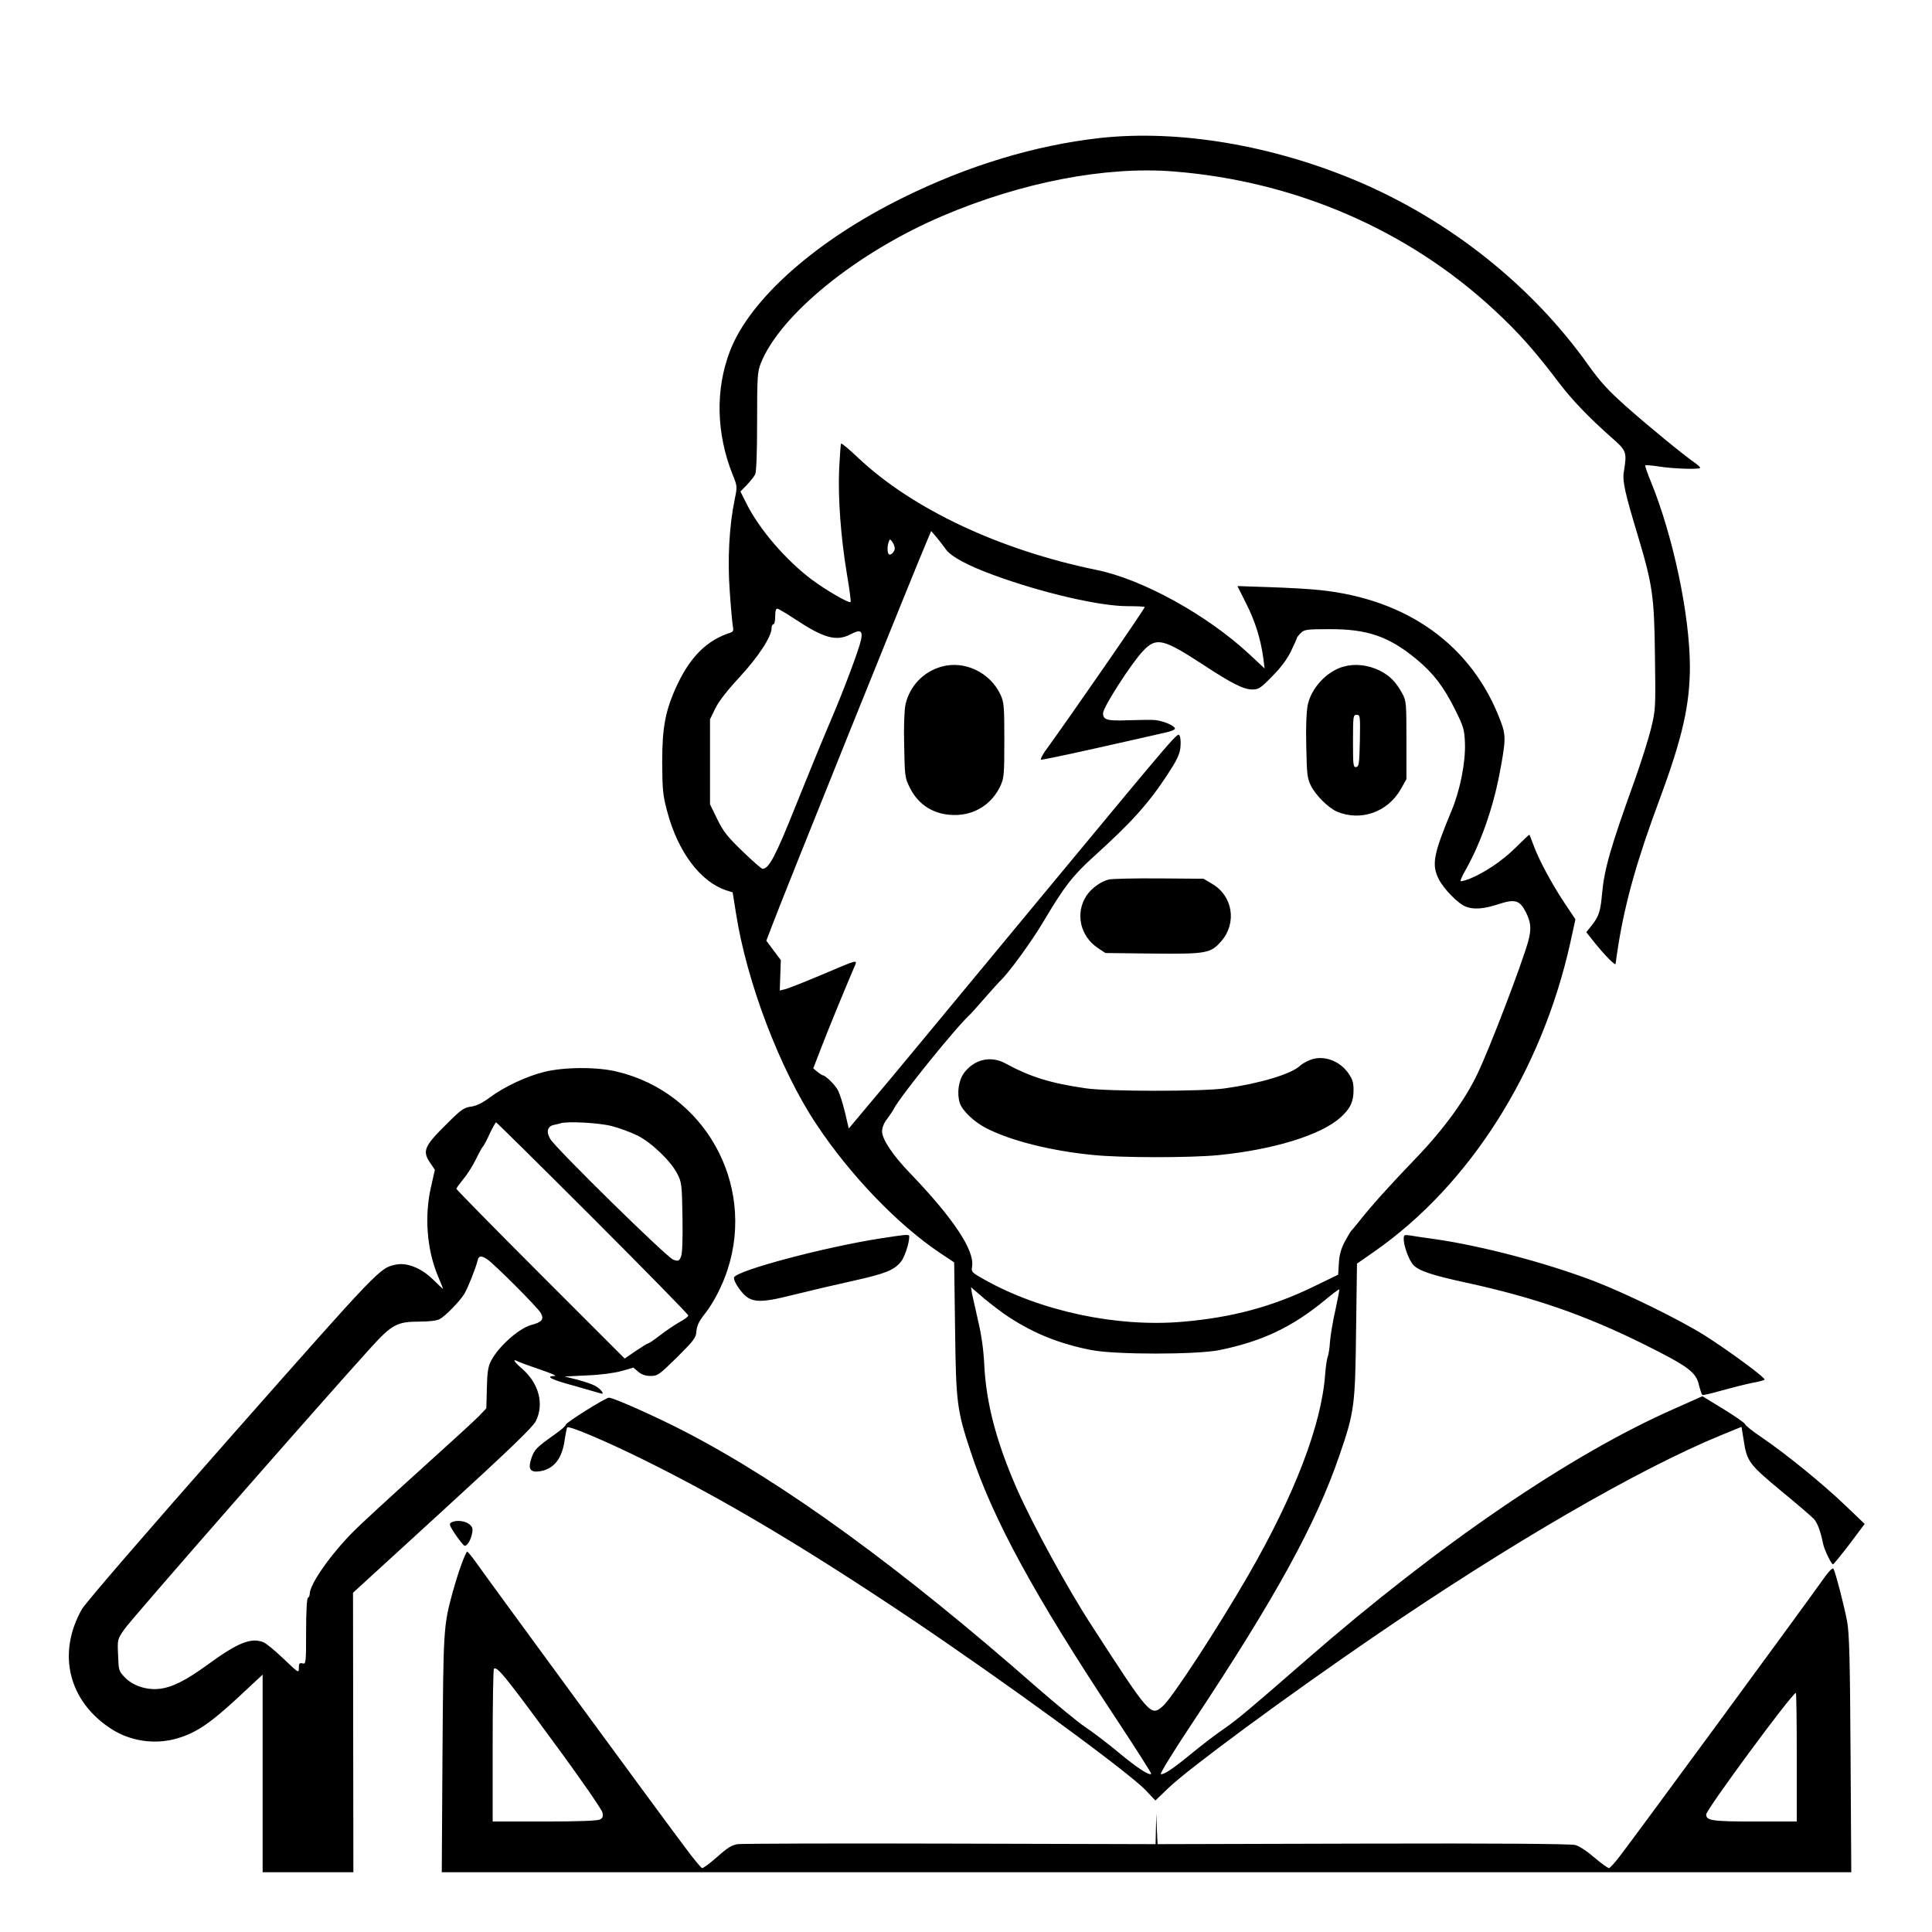 <?xml version="1.0" standalone="no"?>
<!DOCTYPE svg PUBLIC "-//W3C//DTD SVG 20010904//EN"
 "http://www.w3.org/TR/2001/REC-SVG-20010904/DTD/svg10.dtd">
<svg version="1.0" xmlns="http://www.w3.org/2000/svg"
 width="2048pt" height="2048pt" viewBox="0 0 2048 2048"
 preserveAspectRatio="xMidYMid meet">
<g transform="translate(0,2048) scale(0.192,-0.192)"
fill="#000000" stroke="none">
<path d="M6075 9905 c-358 -40 -728 -151 -1090 -330 -479 -236 -845 -560 -955
-847 -81 -211 -76 -454 15 -682 26 -64 26 -66 11 -138 -30 -145 -40 -332 -27
-506 6 -89 14 -175 17 -192 5 -23 2 -31 -12 -36 -128 -40 -221 -131 -294 -286
-67 -143 -84 -234 -84 -433 1 -150 4 -181 27 -266 59 -225 184 -391 327 -438
l35 -11 18 -113 c59 -381 243 -865 444 -1167 187 -282 451 -556 683 -711 l78
-52 5 -366 c5 -409 10 -449 86 -679 123 -373 350 -790 801 -1471 110 -167 199
-306 196 -308 -11 -11 -79 34 -180 118 -60 50 -143 113 -185 141 -42 28 -161
127 -266 218 -754 662 -1393 1127 -1940 1411 -156 81 -397 189 -423 189 -19 0
-242 -140 -239 -150 1 -5 -25 -28 -59 -52 -103 -73 -114 -85 -130 -132 -20
-58 -8 -79 42 -73 81 11 128 69 142 177 5 33 11 63 14 66 11 10 216 -77 418
-177 438 -216 883 -480 1467 -871 519 -348 1209 -851 1309 -956 l53 -56 73 70
c110 106 650 504 1128 831 755 517 1468 930 1925 1117 l110 45 12 -74 c18
-118 29 -132 207 -280 89 -73 170 -143 182 -156 19 -23 35 -65 49 -134 7 -35
46 -115 55 -115 4 0 44 50 91 111 l84 112 -111 106 c-120 115 -325 282 -462
375 -48 32 -87 64 -87 69 0 6 -53 43 -118 83 l-118 72 -157 -70 c-572 -252
-1297 -747 -2027 -1383 -314 -274 -389 -336 -453 -380 -40 -27 -118 -86 -174
-132 -112 -92 -163 -126 -179 -121 -6 2 74 132 178 288 456 688 678 1091 809
1474 82 239 86 272 91 688 l5 368 96 67 c526 367 924 994 1082 1706 l28 128
-62 93 c-68 102 -143 241 -171 321 -10 28 -20 51 -21 53 -1 2 -35 -30 -76 -71
-72 -72 -172 -139 -256 -173 -24 -9 -45 -14 -48 -12 -2 3 10 32 29 64 82 146
150 339 186 529 35 184 36 212 6 290 -156 417 -513 674 -1000 724 -55 6 -179
13 -276 16 l-177 6 49 -98 c49 -97 80 -196 94 -302 l7 -55 -89 83 c-233 215
-587 410 -839 461 -535 110 -1014 335 -1315 618 -49 47 -92 82 -95 80 -3 -3
-7 -66 -11 -139 -7 -161 9 -379 43 -583 14 -81 23 -150 20 -153 -8 -9 -135 65
-212 122 -144 108 -289 276 -361 418 l-35 70 35 36 c19 20 40 46 46 58 7 14
11 112 11 292 0 246 2 275 20 321 106 268 530 613 1005 815 437 186 900 275
1275 245 671 -53 1295 -323 1772 -767 132 -122 225 -227 357 -402 70 -92 164
-190 285 -297 88 -77 89 -81 71 -194 -8 -50 7 -117 76 -345 83 -278 92 -336
96 -666 4 -291 4 -299 -21 -402 -14 -58 -55 -188 -91 -289 -133 -369 -167
-487 -180 -625 -8 -96 -18 -126 -55 -173 l-32 -40 50 -63 c57 -70 112 -125
112 -111 0 5 7 52 15 104 40 245 104 471 229 807 125 338 166 518 166 731 -1
286 -93 720 -216 1021 -19 46 -33 86 -30 88 2 3 37 0 76 -6 73 -12 218 -17
226 -8 3 3 -10 15 -28 28 -65 45 -265 209 -385 316 -95 85 -139 133 -203 223
-311 438 -762 797 -1270 1014 -473 201 -990 288 -1425 241z m-853 -2271 c28
-40 121 -90 263 -142 270 -99 586 -172 740 -172 52 0 95 -2 95 -5 0 -10 -408
-600 -551 -797 -16 -24 -26 -44 -21 -46 4 -1 150 29 323 68 173 39 338 76 367
83 29 6 51 16 49 22 -6 19 -78 47 -125 47 -26 1 -87 -1 -137 -2 -112 -4 -135
2 -135 39 0 33 157 277 222 345 73 76 110 67 335 -80 152 -100 219 -134 267
-134 35 0 46 7 110 73 49 49 82 94 104 139 18 37 32 69 32 72 0 3 10 16 21 27
20 20 32 22 158 22 211 1 330 -40 484 -168 91 -76 148 -150 210 -275 48 -96
52 -112 55 -185 4 -105 -26 -259 -73 -372 -102 -245 -112 -300 -71 -381 28
-55 108 -136 149 -151 44 -17 98 -13 178 13 94 31 120 23 154 -45 28 -55 31
-93 11 -164 -40 -138 -210 -582 -278 -725 -69 -146 -188 -309 -342 -469 -146
-152 -243 -260 -311 -346 -22 -27 -42 -52 -46 -55 -3 -3 -19 -30 -35 -60 -20
-38 -30 -73 -32 -118 l-4 -63 -132 -64 c-229 -112 -455 -173 -729 -196 -362
-31 -784 59 -1094 234 -69 39 -71 41 -66 72 14 89 -104 266 -343 515 -94 97
-154 187 -154 230 0 21 10 47 28 69 15 20 32 46 38 58 40 74 346 453 424 523
3 3 39 43 80 90 41 47 78 87 81 90 44 39 176 220 242 332 112 189 160 251 275
355 208 188 301 291 407 452 51 78 67 110 72 149 3 27 1 57 -4 66 -11 21 4 38
-723 -839 -282 -341 -597 -721 -699 -844 -102 -124 -235 -283 -296 -355 l-109
-130 -21 90 c-12 49 -29 103 -38 120 -15 30 -70 84 -85 84 -4 1 -17 9 -30 20
l-22 18 44 114 c37 96 122 304 181 442 20 48 35 51 -190 -44 -93 -39 -181 -74
-195 -76 l-25 -6 3 84 3 84 -40 53 -40 54 29 76 c44 121 803 2006 860 2136
l21 50 30 -35 c16 -19 39 -49 51 -66z m-282 5 c0 -19 -24 -42 -33 -32 -9 8 -9
46 0 69 6 16 7 16 20 -2 7 -10 13 -25 13 -35z m-550 -391 c157 -104 227 -124
305 -84 55 29 69 22 59 -29 -11 -53 -94 -275 -169 -450 -40 -93 -126 -303
-191 -465 -113 -283 -149 -350 -184 -350 -6 0 -56 44 -111 97 -85 82 -107 111
-140 179 l-39 80 0 235 0 234 29 60 c19 39 66 100 135 174 104 113 176 223
176 270 0 12 5 21 10 21 6 0 10 20 10 44 0 30 4 44 13 42 6 -1 50 -27 97 -58z
m1180 -3853 c139 -91 281 -148 455 -182 131 -26 581 -26 709 0 234 48 399 126
579 274 43 36 80 63 81 61 2 -1 -8 -52 -21 -113 -14 -60 -27 -139 -30 -175 -2
-36 -8 -74 -13 -85 -4 -11 -11 -55 -14 -98 -20 -277 -169 -665 -424 -1107
-171 -296 -423 -682 -473 -724 -66 -56 -69 -53 -390 443 -132 202 -327 559
-414 756 -114 260 -171 476 -181 690 -4 79 -15 161 -34 240 -15 66 -30 135
-34 152 l-5 33 72 -62 c40 -33 101 -80 137 -103z M5198 6986 c-100 -28 -176
-107 -199 -210 -6 -31 -10 -119 -7 -226 3 -168 4 -177 31 -232 48 -97 136
-151 247 -151 111 -1 207 60 254 162 19 42 21 63 21 251 0 188 -2 209 -21 251
-57 123 -199 191 -326 155z M7417 6986 c-91 -25 -178 -118 -197 -212 -7 -35
-11 -122 -8 -228 3 -154 5 -176 26 -218 26 -52 97 -123 145 -143 131 -54 279
-2 351 125 l31 55 0 215 c0 202 -1 217 -22 256 -35 65 -70 101 -127 129 -64
31 -136 39 -199 21z m91 -408 c-3 -127 -5 -143 -20 -146 -17 -3 -18 9 -18 142
0 140 1 146 20 146 20 0 20 -5 18 -142z M6122 5811 c-44 -11 -94 -47 -122 -87
-65 -96 -38 -225 61 -291 l42 -28 261 -3 c298 -3 321 1 380 70 86 100 62 249
-52 315 l-47 28 -245 2 c-135 1 -260 -2 -278 -6z M7237 4816 c-22 -8 -49 -23
-60 -34 -48 -45 -220 -97 -412 -124 -122 -18 -648 -18 -770 0 -195 28 -307 63
-445 138 -79 43 -169 23 -226 -51 -32 -42 -42 -114 -25 -168 14 -43 82 -107
148 -140 135 -69 359 -125 588 -147 154 -16 535 -16 690 -1 306 30 568 111
676 208 54 49 72 87 72 151 0 43 -6 61 -29 94 -49 69 -136 100 -207 74z M3006
4749 c-98 -24 -222 -82 -301 -141 -42 -31 -74 -47 -104 -51 -39 -5 -55 -16
-133 -94 -127 -125 -138 -151 -92 -218 l25 -37 -20 -88 c-39 -164 -25 -351 37
-499 17 -39 29 -71 28 -71 -1 0 -27 25 -58 55 -63 61 -142 92 -201 80 -91 -19
-84 -12 -908 -945 -479 -543 -807 -923 -827 -958 -139 -246 -73 -511 166 -663
101 -64 230 -84 346 -54 109 29 186 78 341 221 l145 135 0 -546 0 -545 250 0
251 0 -1 771 -1 772 493 451 c376 344 498 462 516 496 48 95 17 211 -78 292
-43 38 -53 55 -20 38 12 -6 67 -26 123 -45 56 -19 92 -34 80 -35 -56 -1 -21
-20 102 -53 74 -21 141 -40 150 -43 26 -10 7 20 -25 39 -16 10 -62 26 -101 36
l-72 18 124 6 c77 3 149 13 190 24 l66 19 27 -23 c19 -16 40 -23 68 -23 39 0
47 6 146 103 95 95 105 108 107 145 3 30 14 54 45 93 50 63 99 159 128 249
152 473 -129 975 -611 1090 -110 27 -291 26 -401 -1z m266 -806 c291 -291 528
-533 528 -539 0 -6 -22 -23 -49 -37 -26 -15 -74 -47 -106 -72 -32 -25 -62 -45
-66 -45 -4 0 -35 -19 -69 -42 l-61 -42 -464 464 c-256 256 -465 469 -465 473
0 5 18 29 39 55 22 26 53 76 70 111 17 36 35 67 39 70 4 4 20 34 36 69 16 34
32 62 35 62 3 0 243 -237 533 -527z m104 507 c43 -11 108 -35 144 -53 78 -39
185 -142 220 -212 24 -47 25 -61 28 -239 2 -126 -1 -198 -8 -217 -11 -25 -14
-27 -43 -17 -35 12 -643 609 -678 665 -25 40 -17 71 19 79 15 3 32 7 37 9 36
12 210 3 281 -15z m-686 -736 c41 -28 280 -267 296 -297 19 -35 6 -50 -54 -66
-68 -19 -179 -118 -220 -196 -17 -32 -22 -62 -24 -152 l-3 -112 -40 -42 c-22
-23 -173 -161 -335 -307 -162 -146 -326 -297 -363 -335 -125 -127 -237 -288
-237 -340 0 -9 -4 -19 -10 -22 -6 -4 -10 -77 -10 -187 0 -175 -1 -180 -20
-175 -17 4 -20 0 -20 -25 0 -30 -1 -29 -85 51 -47 45 -97 86 -111 91 -69 27
-142 -3 -309 -125 -122 -89 -200 -127 -271 -133 -69 -6 -142 19 -185 64 -33
34 -34 39 -37 122 -4 87 -4 88 35 144 33 50 1100 1268 1361 1555 115 127 146
143 266 143 56 0 97 5 114 14 31 17 110 97 136 140 18 29 64 144 73 184 6 26
20 28 53 6z M4865 3830 c-309 -48 -797 -177 -812 -216 -3 -8 7 -33 23 -55 61
-88 99 -93 309 -40 88 22 234 56 325 76 178 40 224 58 263 104 21 25 47 103
47 141 0 13 -11 12 -155 -10z M7750 3826 c0 -38 29 -118 53 -143 29 -32 99
-56 292 -98 378 -82 658 -180 981 -340 246 -123 287 -153 304 -225 7 -28 15
-52 19 -55 4 -2 53 9 108 25 55 15 129 34 164 41 35 6 67 15 71 18 10 8 -191
156 -329 244 -144 90 -434 232 -613 301 -269 102 -615 193 -875 231 -60 8
-125 18 -142 21 -30 4 -33 3 -33 -20z M2490 2260 c-12 -7 -7 -18 24 -65 21
-30 43 -58 48 -61 13 -9 36 25 44 65 6 28 3 38 -16 53 -24 19 -75 24 -100 8z
M2547 2028 c-15 -40 -36 -109 -48 -152 -51 -189 -51 -201 -56 -893 l-4 -653
3891 0 3891 0 -4 653 c-3 527 -7 667 -19 732 -17 90 -64 270 -75 290 -6 9 -28
-15 -72 -78 -86 -122 -1050 -1435 -1110 -1511 -25 -33 -51 -61 -57 -63 -5 -2
-41 24 -80 57 -39 34 -85 65 -106 70 -25 7 -427 10 -1172 8 l-1135 -3 -4 85
-3 85 -2 -85 -2 -85 -1132 3 c-623 2 -1152 0 -1175 -3 -33 -5 -57 -20 -114
-71 -40 -35 -77 -63 -83 -61 -6 2 -46 50 -89 108 -97 127 -1096 1490 -1157
1577 -24 34 -47 62 -51 62 -3 0 -18 -33 -32 -72z m500 -967 c151 -204 276
-385 279 -401 5 -22 2 -31 -14 -39 -14 -7 -119 -11 -306 -11 l-286 0 0 418 c0
230 3 422 7 425 16 16 62 -40 320 -392z m6873 -96 l0 -355 -231 0 c-237 0
-269 5 -269 39 0 27 475 671 495 671 3 0 5 -160 5 -355z"/>
</g>
</svg>
